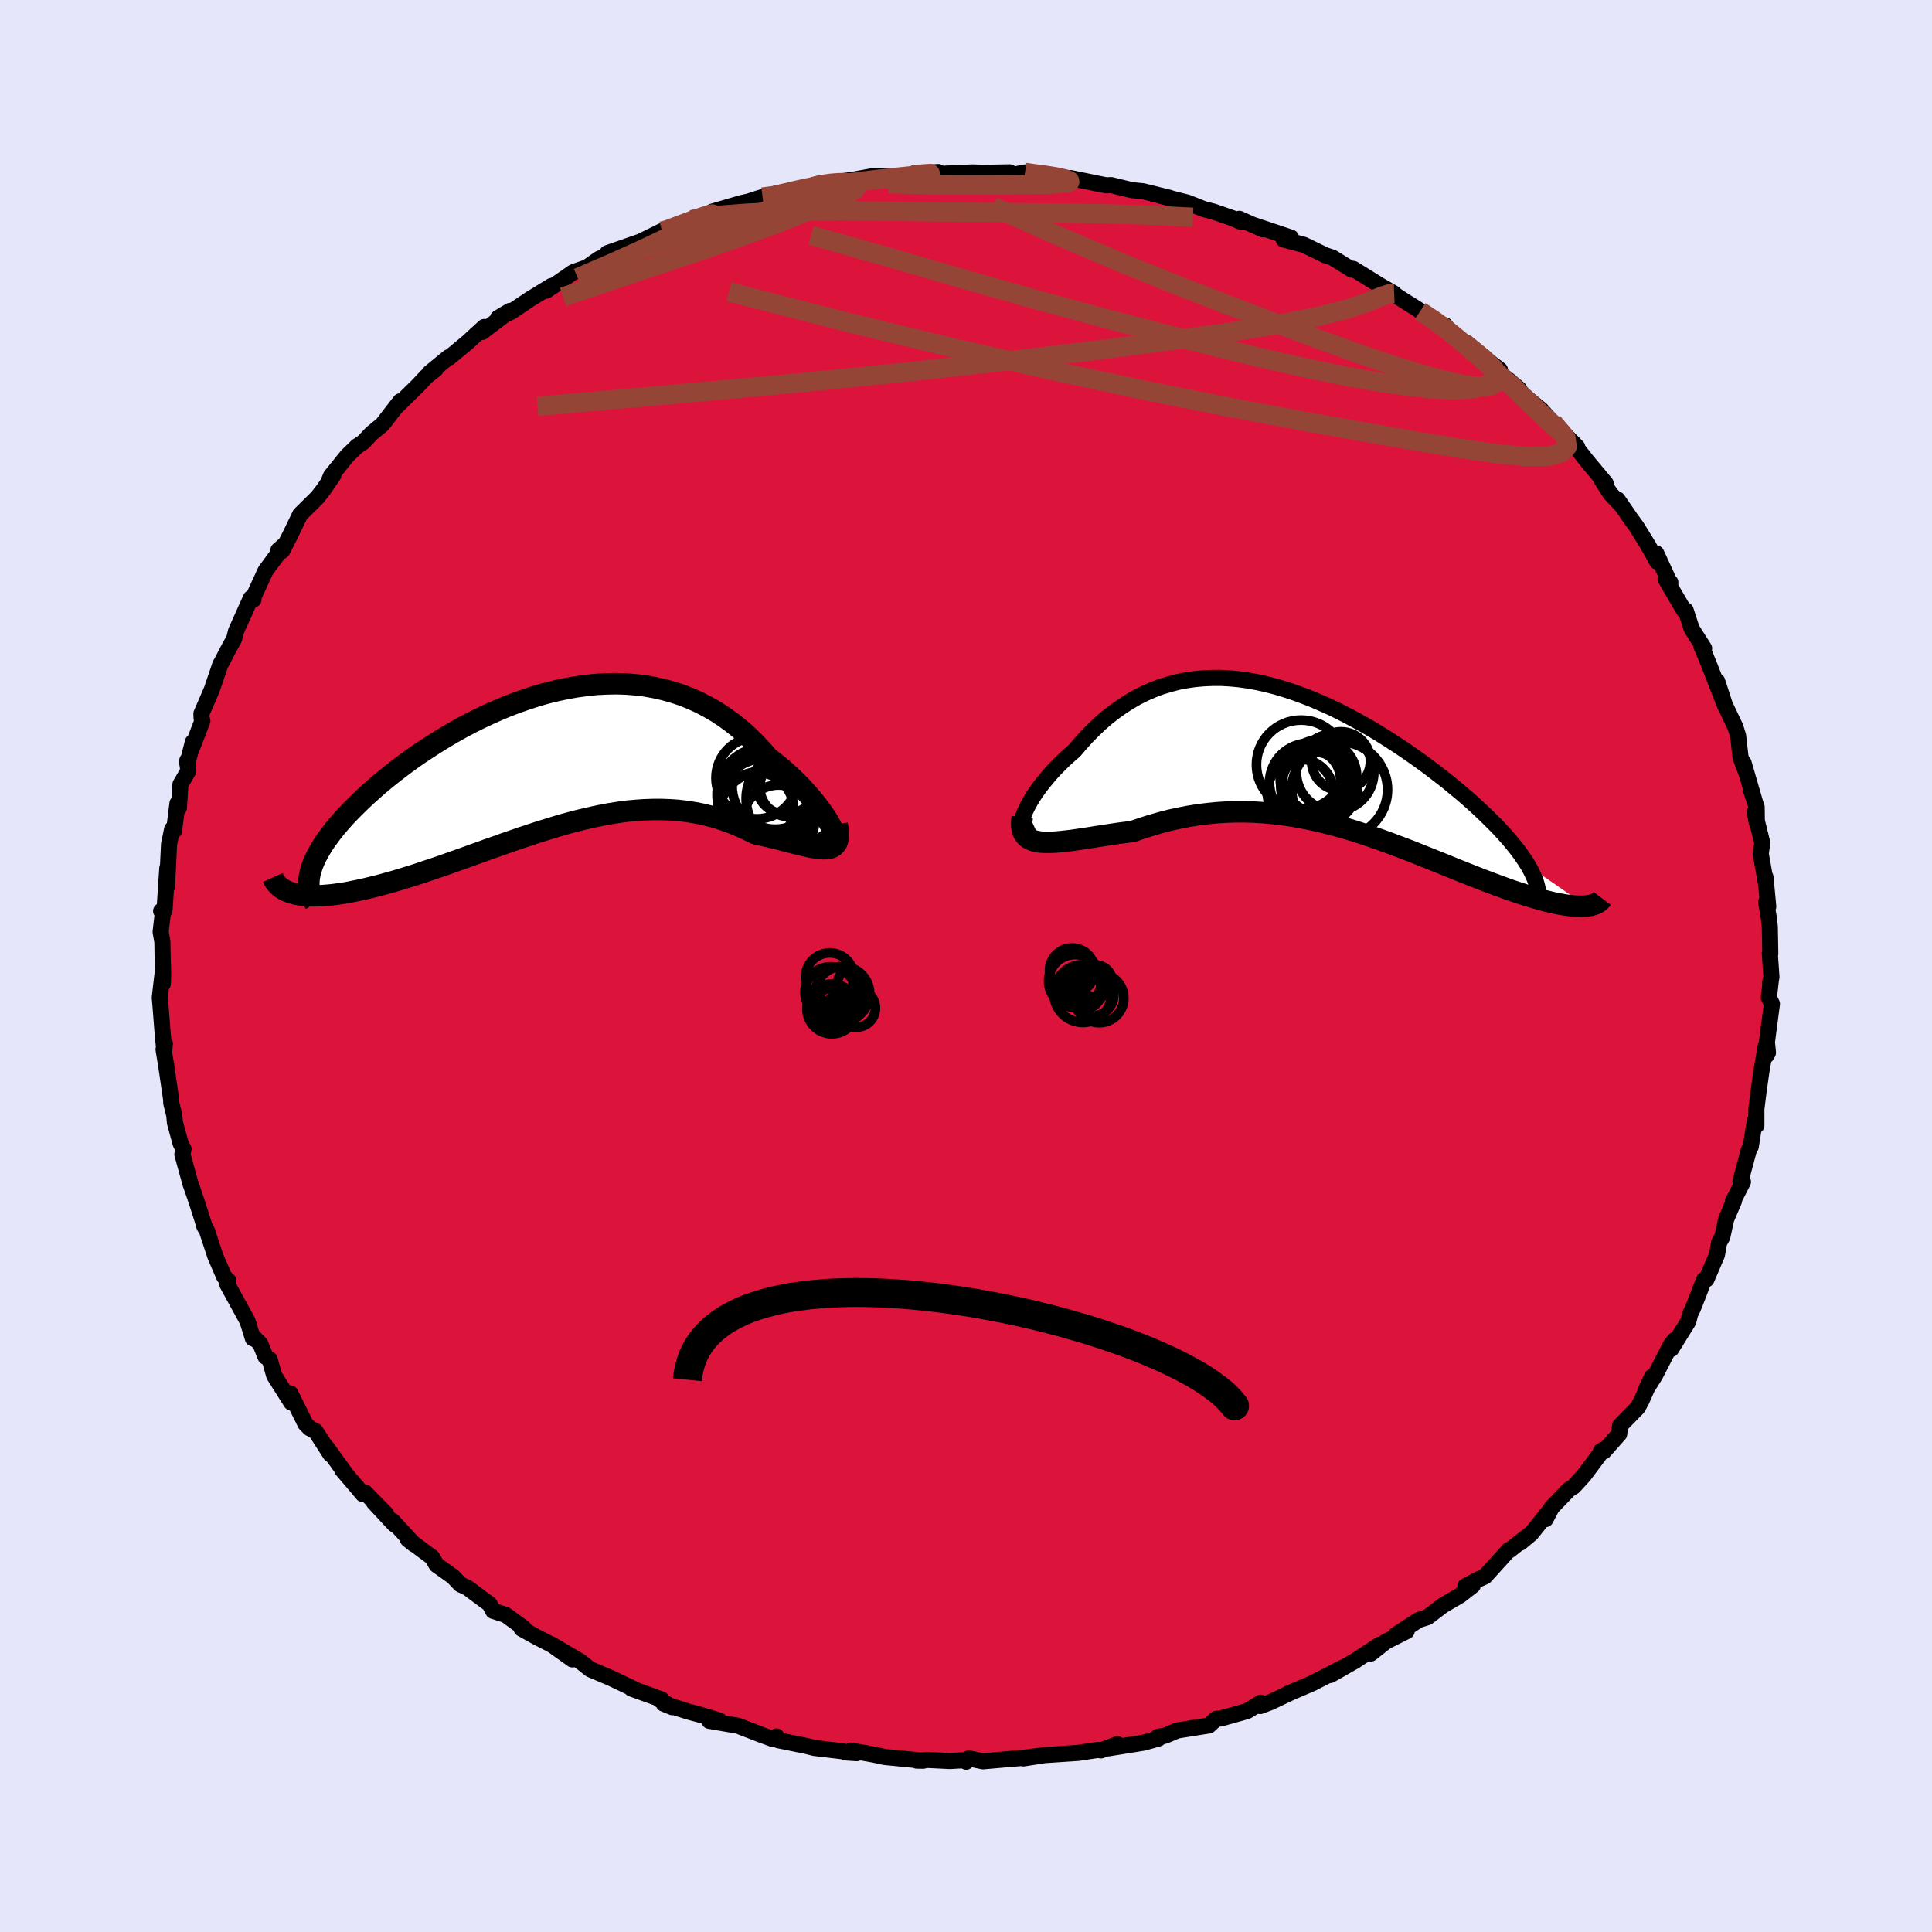 <svg xmlns="http://www.w3.org/2000/svg" width="500" height="500" viewBox="-100 -100 200 200"><defs><clipPath id="c"><path d="m29.29 6.66-.21-.37-.24-.4-.29-.42-.31-.44-.35-.47-.38-.47-.41-.49-.44-.5-.46-.5-.5-.5-.52-.5-.54-.49-.57-.49-.6-.49-.61-.47-.68-.77-.7-.75-.73-.71-.76-.68-.79-.64-.81-.59-.84-.56-.86-.5-.89-.47-.9-.41-.92-.37-.94-.31-.96-.27-.97-.22-.99-.18-1-.12-1-.08L7.1-8l-1.02.02-1.03.05-1.03.11-1.03.14-1.03.18-1.03.22-1.03.25-1.02.29-1.01.33-1.01.35-1 .38-.98.41-.97.43-.96.45-.94.47-.92.49-.91.51-.88.52-.86.53-.84.54-.82.54-.79.55-.77.56-.74.56-.71.55-.69.56-.66.55-.62.55-.6.54-.57.54-.54.53-.51.51-.49.51-.45.51-.43.49-.4.49-.36.48-.35.47-.31.46-.28.45-.25.44-.23.43-.19.42-.17.4-.13.4-.11.38-1.89 2.13.32.09.34.07.37.05.39.05.41.02.43.01.46-.01.47-.02.5-.04.51-.05.54-.07.56-.08.57-.1.59-.12.62-.13.63-.14.66-.16.68-.17.69-.19.72-.2.74-.22.75-.23.77-.24.79-.26.8-.27.81-.27.83-.29.84-.3.85-.3.86-.31.87-.31.88-.32.89-.31.89-.32.9-.31.9-.31.91-.3.91-.3.91-.28.91-.28.91-.26.92-.25.91-.22.91-.21.9-.19.91-.17.89-.14.9-.12.89-.08.88-.06.88-.03h.87l.86.03.86.06.84.1.84.13.82.16.82.2.81.23.79.26.78.29.77.32.76.35.74.37.62.14.61.14.6.14.58.14.56.15.54.14.52.13.5.13.48.11.46.11.43.09.41.07.38.05.35.02h.32"/></clipPath><clipPath id="b"><path d="m-30.67 5.93.13-.37.17-.39.21-.42.24-.44.27-.46.31-.47.34-.48.37-.48.4-.49.42-.5.45-.49.47-.48.5-.49.52-.47.54-.47.64-.75.66-.73.68-.69.7-.66.72-.63.75-.58.76-.54.78-.5.79-.46.82-.41.82-.36.85-.32.85-.26.87-.23.89-.17.89-.13.9-.08.91-.04h.92l.93.05.93.09.93.13.94.17.94.21.94.24.95.28.94.31.93.34.94.36.93.4.92.41.92.44.9.46.9.48.88.49.88.51.86.52.84.53.83.54.81.54.79.55.78.55.75.55.74.56.71.55.69.54.66.55.64.53.62.53.59.52.57.52.54.51.52.5.5.5.48.48.45.49.43.47.4.46.38.46.35.44.32.43.3.43.28.41.25.41 6.02 4.17-.26.02-.29.01-.29-.01-.32-.01-.34-.03-.35-.04-.38-.05-.39-.07-.4-.07-.43-.09-.44-.11-.46-.11-.48-.13-.49-.14-.51-.16-.53-.16-.55-.18-.57-.19-.59-.2-.6-.22-.63-.23-.64-.24-.66-.25-.67-.26-.69-.27-.71-.28-.72-.29-.74-.3-.76-.31-.77-.31-.78-.31-.8-.32-.8-.32-.83-.32-.83-.31-.85-.32-.86-.31-.86-.3-.88-.29-.89-.29-.9-.27-.91-.26-.92-.24-.92-.22-.94-.21-.94-.18-.94-.17-.95-.13-.96-.12-.97-.09-.96-.06-.97-.03h-.98l-.97.03-.98.06-.98.1-.98.12-.98.16-.97.19-.97.21-.96.25-.96.28-.96.3-.94.33-.76.1-.76.1-.74.11-.72.11-.71.11-.69.11-.67.1-.65.1-.63.09-.6.07-.58.06-.55.05-.51.02h-.49l-.44-.02"/></clipPath><filter id="a"><feTurbulence baseFrequency=".05" numOctaves="3" result="noise" type="noise"/><feDisplacementMap in="SourceGraphic" in2="noise" scale="2"/></filter></defs><rect width="100%" height="100%" x="-100" y="-100" fill="#E6E6FA"/><path fill="#DC143C" stroke="#000" stroke-linejoin="round" stroke-width="1.667" d="m83.38 1.16-.14.58.1-.44-.23 1.97.32.65-.52 3.96.11 1.09-.17.3-.06-1-.47 2.77-.29 2.07-.21 1.69v1.71-.91l-.19.6-.39 2.49-.21.39-.86 3.22.26.04-1.04 2.03.12-.07-.81 1.9-.41 1.85-.33.58-.22 1.27-1.09 2.54-.25.04-.59 1.54-.55 1.4-.28.57-.21.81L73 39.65l.39-.95-.41.48-1.65 3.2-.97 1.54.65-1.38-1.07 2.43-.4.74-1.84 1.89-.08.85-1.6 1.8-.31-.01.25-.17-2 2.67-1.05 1.15-.5.31-1.77 1.84-.64 1.22.51-1-2.01 2.51-1.12.93.95-.84-2.06 1.62-.05-.05-2.5 2.76-.79.36-1.24.66.77-.08-1.31 1.02-1.79 1.05-1.59 1.21-.91.29-2.35 1.53 1.11-.38-2.17 1.1-1.54 1.22.91-.91-2.57 1.69-2.54 1.45 1.31-.78-2.9 1.49-.2.11-2.63 1.13.68-.31-2.43 1.16-1.08.41.06-.35-1.42.87-2.74.77-.46.03-.75.69-3.28.52-.98.42-.4.15-.6.07.04.19-1.54.43-3.67.59.95-.43-1.7.64-.31-.05-2.06.31-3.47.23-2.18.34 1.67-.27-1.67.21-2 .17-2.19.19-1.46-.3-.28.34.09-.17-1.78.1-2.26-.11-1.17.07.67.01-4-.39-1.14-.25-2.34-.41.6.27-1.03-.07-.45-.13-2.88-.34-.81-.2-2.94-.6-.2-.39-.36.27-1.35-.5-2.27-.88-2.98-.51 1.05-.03-1.99-.6-1.27-.34-2.5-.8.89.36-1.31-.77.18-.04-3.1-1.12.37.1-2.52-1.2-2.11-.89-1.02-.81.02.01-3.08-1.81 2.22 1.58-1.86-1.37-1.85-.95-1.55-.86.22-.07-1.87-1.36-1.29-.41-.36-.69-2.33-1.73-.69-.31-.33-.34-.45-.48-1.7-1.21-.46-.79-2.51-1.86.65.52-2.23-2.42.18.35-2.12-2.28 1.29 1.22-2.21-2.25-.2.2-2.16-2.54.22.21-1.8-2.49.38.69-1.56-2.41-.6-.3-.44-.45-1.56-3.15.09.94-1.77-2.8-.46-1.65-.44-.3-.53-1.32-.72-.73-.05.16-.55-1.77-.56-1.03-1.53-2.79.11-.37-.44-.42-.93-2.16-.87-2.65-.28-.47.08.17-.86-2.7-.64-1.86.23.64-.21-.56-.85-3.08.12-.55-.3-.57-.59-2.17-.07-.76-.31-1.26-.02-.43-.5-3.43-.28-1.69.14-.62-.06.69-.16-1.58-.24-3.08-.07-.76.34-2.93-.02 1.47.03-1.09-.06-1.96-.02-1.28-.18-1.03.26-2.25-.21.09.35-.06.29-4.39-.03 1.92.21-4.38.32-1.56.2.16.35-2.83.15.46.16-2.43.8-1.37-.09-1.11v.35l.58-2.26-.16.78 1.14-2.96-.08-.26-.02-.49 1.08-2.5.88-2.6.12-.2.76-1.46.55-.99.19-.78 1.54-3.43.27.15-.27.12.2-.24 1.32-2.87 2-2.71-.67.58.38.09.82-1.61 1.05-2.17 1.8-1.78.65-.84.99-1.45-.56.83.31-.75 1.68-2.08 1.02-.99.63-.41.88-.93 1.11-.91 1.86-2.41-.34.5 1.75-1.72.37-.36.94-1 .93-.73-.62.37 1.96-1.61.08.02 1.9-1.58 1.72-1.58-.22.52 2.89-2.19-1.26.75 1.39-.66 1.93-1.3 2.24-1.37-.55.49 1.32-.89 1.45-1.01 1.45-.52 1.27-.89 1.42-.58-.59.01 2.14-.75 1.3-.45 2.21-1.09-.84.49 3.92-1.67 1.02-.28 1.33-.41-.22-.14 2.97-.87.8-.18.83-.27.61-.19h.9l.5-.36 3.26-.44 1.32-.61-.94.24 4.09-.59-1.29.2 1.57-.24 1.87-.34.76.01 4.38-.14 1.06-.27.71-.05-.79.24 2.27-.11 2.05-.09 1.17.04 2.69-.05.44.24 1.15-.23.31.05 2.02.28 1.26.08-.72.08 1.89.12-.07-.03 3.73.76.49-.03 1.51.37.63.15 1.17.12 2.78.69-.97-.22 2.77.7 1.72.68.98.25 2.01.7.88.38-.21-.33 2.44 1.09-.93-.43 3.85 1.29-.76.2 2.08.54 2.19 1.07.78.26 2.01 1.25.14-.09 2.69 1.67 1.55.9-.23.02-.36-.35 1.42.94 2.62 1.64-.76-.44 1.9 1.28.68.19.63.87 1.63 1.03-.35-.14 3.76 2.85-.9-.29 1.75 1.31 1.16.99-.78-.65 1.48 1.49 1.57 1.28 2.41 2.72-1.2-1.41 2.51 2.54-.14-.02 1.21 1.54 1.88 2.25-.45-.4.95 1.48 1.1 1.16-.37-.57 1.34 1.95.64.88 1.22 1.98.9 1.63-.09-.86 1.45 3.15v-.16l-.49-.34 1.93 3.29.15-.05.62 1.91 1.29 2.03-.28-.21.26.59.59 1.45 1.62 4.15-.83-2.57.69 2.23 1.18 2.48.29.94.25 2.21.61 1.65-.3-1.08 1.18 4.06-.43-1.29.61 1.83.02 1.64-.22-1.11.78 3.17-.16 1.11.56 3.16-.07-.74.29 3.06-.22-.46.29 1.7.09.86.05 2.77-.05-.03.17 2.47-.14.58" filter="url(#a)"/><path fill="#fff" d="m-30.67 5.93.13-.37.17-.39.21-.42.24-.44.27-.46.31-.47.34-.48.37-.48.4-.49.42-.5.45-.49.47-.48.5-.49.52-.47.54-.47.64-.75.66-.73.68-.69.7-.66.72-.63.75-.58.76-.54.78-.5.79-.46.82-.41.82-.36.85-.32.85-.26.87-.23.89-.17.89-.13.9-.08.91-.04h.92l.93.05.93.09.93.13.94.17.94.21.94.24.95.28.94.31.93.34.94.36.93.4.92.41.92.44.9.46.9.48.88.49.88.51.86.52.84.53.83.54.81.54.79.55.78.55.75.55.74.56.71.55.69.54.66.55.64.53.62.53.59.52.57.52.54.51.52.5.5.5.48.48.45.49.43.47.4.46.38.46.35.44.32.43.3.43.28.41.25.41 6.02 4.17-.26.02-.29.01-.29-.01-.32-.01-.34-.03-.35-.04-.38-.05-.39-.07-.4-.07-.43-.09-.44-.11-.46-.11-.48-.13-.49-.14-.51-.16-.53-.16-.55-.18-.57-.19-.59-.2-.6-.22-.63-.23-.64-.24-.66-.25-.67-.26-.69-.27-.71-.28-.72-.29-.74-.3-.76-.31-.77-.31-.78-.31-.8-.32-.8-.32-.83-.32-.83-.31-.85-.32-.86-.31-.86-.3-.88-.29-.89-.29-.9-.27-.91-.26-.92-.24-.92-.22-.94-.21-.94-.18-.94-.17-.95-.13-.96-.12-.97-.09-.96-.06-.97-.03h-.98l-.97.03-.98.06-.98.1-.98.12-.98.16-.97.19-.97.21-.96.25-.96.28-.96.3-.94.33-.76.1-.76.1-.74.11-.72.11-.71.11-.69.11-.67.1-.65.1-.63.09-.6.07-.58.06-.55.05-.51.02h-.49l-.44-.02" filter="url(#a)" transform="translate(36.55 -21.31)"/><path fill="#fff" d="m29.29 6.66-.21-.37-.24-.4-.29-.42-.31-.44-.35-.47-.38-.47-.41-.49-.44-.5-.46-.5-.5-.5-.52-.5-.54-.49-.57-.49-.6-.49-.61-.47-.68-.77-.7-.75-.73-.71-.76-.68-.79-.64-.81-.59-.84-.56-.86-.5-.89-.47-.9-.41-.92-.37-.94-.31-.96-.27-.97-.22-.99-.18-1-.12-1-.08L7.1-8l-1.02.02-1.03.05-1.03.11-1.03.14-1.03.18-1.03.22-1.03.25-1.02.29-1.01.33-1.01.35-1 .38-.98.41-.97.43-.96.45-.94.47-.92.49-.91.51-.88.52-.86.53-.84.54-.82.54-.79.55-.77.56-.74.56-.71.55-.69.56-.66.55-.62.55-.6.54-.57.54-.54.53-.51.51-.49.51-.45.51-.43.49-.4.49-.36.48-.35.47-.31.46-.28.45-.25.44-.23.43-.19.42-.17.4-.13.4-.11.38-1.89 2.13.32.09.34.07.37.05.39.05.41.02.43.01.46-.01.47-.02.5-.04.51-.05.54-.07.56-.08.57-.1.59-.12.62-.13.63-.14.66-.16.68-.17.69-.19.72-.2.74-.22.75-.23.77-.24.79-.26.8-.27.81-.27.83-.29.84-.3.85-.3.86-.31.87-.31.88-.32.89-.31.89-.32.9-.31.9-.31.91-.3.91-.3.91-.28.91-.28.91-.26.92-.25.91-.22.91-.21.9-.19.91-.17.89-.14.9-.12.89-.08.88-.06.88-.03h.87l.86.03.86.06.84.1.84.13.82.16.82.2.81.23.79.26.78.29.77.32.76.35.74.37.62.14.61.14.6.14.58.14.56.15.54.14.52.13.5.13.48.11.46.11.43.09.41.07.38.05.35.02h.32" filter="url(#a)" transform="translate(-43.31 -21.22)"/><g fill="none" stroke="#000" transform="translate(36.55 -21.31)"><path stroke-linejoin="round" stroke-width="1.667" d="m-29.39 7.09-.37.17-.31.08-.25.02-.2-.05-.14-.11-.1-.16-.04-.22v-.25l.05-.3.08-.34.13-.37.17-.39.21-.42.24-.44.27-.46.31-.47.34-.48.37-.48.4-.49.42-.5.45-.49.47-.48.5-.49.52-.47.54-.47.64-.75.66-.73.68-.69.7-.66.72-.63.75-.58.76-.54.78-.5.79-.46.82-.41.82-.36.85-.32.85-.26.87-.23.89-.17.89-.13.9-.08.91-.04h.92l.93.05.93.09.93.13.94.17.94.21.94.24.95.28.94.31.93.34.94.36.93.4.92.41.92.44.9.46.9.48.88.49.88.51.86.52.84.53.83.54.81.54.79.55.78.55.75.55.74.56.71.55.69.54.66.55.64.53.62.53.59.52.57.52.54.51.52.5.5.5.48.48.45.49.43.47.4.46.38.46.35.44.32.43.3.43.28.41.25.41.22.39.19.38.17.37.15.36.12.35.09.34.07.32.04.32.02.3v.3" filter="url(#a)"/><path stroke-linejoin="round" stroke-width="2.222" d="m-30.73 5.9-.06.52.01.44.07.38.13.33.18.26.23.22.28.16.33.13.37.09.41.06.44.02h.49l.51-.02.55-.05.58-.06.6-.07.63-.09.65-.1.67-.1.69-.11.71-.11.72-.11.74-.11.76-.1.76-.1.94-.33.96-.3.96-.28.96-.25.97-.21.97-.19.98-.16.98-.12.98-.1.98-.06.97-.03h.98l.97.03.96.06.97.09.96.12.95.13.94.17.94.18.94.21.92.22.92.24.91.26.9.27.89.29.88.29.86.3.86.31.85.32.83.31.83.32.8.32.8.32.78.31.77.31.76.31.74.3.72.29.71.28.69.27.67.26.66.25.64.24.63.23.6.22.59.2.57.19.55.18.53.16.51.16.49.14.48.13.46.11.44.11.43.09.4.07.39.07.38.05.35.04.34.03.32.01.29.01.29-.01.26-.02.24-.03.23-.04.21-.06.19-.06.17-.07.15-.09.14-.09.12-.11.1-.11.09-.12" filter="url(#a)"/><circle cx=".072" cy="1.711" r="3.824" clip-path="url(#b)" filter="url(#a)"/><circle cx="-.898" cy="2.026" r="3.12" clip-path="url(#b)" filter="url(#a)"/><circle cx="-1.863" cy=".471" r="4.62" clip-path="url(#b)" filter="url(#a)"/><circle cx="2.272" cy=".106" r="3.044" clip-path="url(#b)" filter="url(#a)"/><circle cx="-1.948" cy="3.321" r="3.422" clip-path="url(#b)" filter="url(#a)"/><circle cx="-1.033" cy="2.341" r="4.1" clip-path="url(#b)" filter="url(#a)"/><circle cx=".012" cy="2.646" r="3.984" clip-path="url(#b)" filter="url(#a)"/><circle cx="2.132" cy="3.061" r="4.954" clip-path="url(#b)" filter="url(#a)"/><circle cx="1.662" cy="1.261" r="4.008" clip-path="url(#b)" filter="url(#a)"/><circle cx="-.478" cy="2.541" r="3.38" clip-path="url(#b)" filter="url(#a)"/></g><g fill="none" stroke="#000" transform="translate(-43.31 -21.22)"><path stroke-linejoin="round" stroke-width="2.222" d="m29.15 7.72.21.19.17.11.13.03.07-.03.03-.1-.01-.16-.05-.21-.1-.25-.13-.3-.18-.34-.21-.37-.24-.4-.29-.42-.31-.44-.35-.47-.38-.47-.41-.49-.44-.5-.46-.5-.5-.5-.52-.5-.54-.49-.57-.49-.6-.49-.61-.47-.68-.77-.7-.75-.73-.71-.76-.68-.79-.64-.81-.59-.84-.56-.86-.5-.89-.47-.9-.41-.92-.37-.94-.31-.96-.27-.97-.22-.99-.18-1-.12-1-.08L7.1-8l-1.02.02-1.03.05-1.03.11-1.03.14-1.03.18-1.03.22-1.03.25-1.02.29-1.01.33-1.01.35-1 .38-.98.41-.97.43-.96.45-.94.47-.92.49-.91.51-.88.52-.86.53-.84.54-.82.54-.79.55-.77.56-.74.56-.71.55-.69.56-.66.55-.62.55-.6.54-.57.54-.54.53-.51.51-.49.51-.45.51-.43.49-.4.49-.36.48-.35.47-.31.46-.28.45-.25.44-.23.43-.19.42-.17.4-.13.4-.11.38-.08.37-.05.36-.02.35.01.33.04.33.06.31.09.29.12.29.14.28.17.26" filter="url(#a)"/><path stroke-linejoin="round" stroke-width="2.222" d="m29.97 6.54.08.53.04.45-.01.39-.06.32-.1.26-.15.2-.18.16-.22.12-.25.07-.29.04h-.32l-.35-.02-.38-.05-.41-.07-.43-.09-.46-.11-.48-.11-.5-.13-.52-.13-.54-.14-.56-.15-.58-.14-.6-.14-.61-.14-.62-.14-.74-.37-.76-.35-.77-.32-.78-.29-.79-.26-.81-.23-.82-.2-.82-.16-.84-.13-.84-.1-.86-.06-.86-.03h-.87l-.88.03-.88.06-.89.08-.9.12-.89.14-.91.17-.9.19-.91.21-.91.22-.92.25-.91.26-.91.28-.91.28-.91.3-.91.3-.9.31-.9.31-.89.32-.89.31-.88.32-.87.31-.86.31-.85.3-.84.3-.83.29-.81.27-.8.27-.79.26-.77.24-.75.23-.74.22-.72.2-.69.19-.68.17-.66.16-.63.14-.62.13-.59.12-.57.1-.56.08-.54.07-.51.05-.5.04-.47.02-.46.01-.43-.01-.41-.02-.39-.05-.37-.05-.34-.07-.32-.09-.3-.1-.28-.11-.25-.13-.23-.14-.21-.16-.19-.17-.16-.18-.15-.2-.12-.2-.1-.22" filter="url(#a)"/><circle cx="21.661" cy="1.752" r="4.238" clip-path="url(#c)" filter="url(#a)"/><circle cx="22.471" cy="4.527" r="4.786" clip-path="url(#c)" filter="url(#a)"/><circle cx="25.446" cy="3.892" r="4.896" clip-path="url(#c)" filter="url(#a)"/><circle cx="21.676" cy="4.957" r="3.78" clip-path="url(#c)" filter="url(#a)"/><circle cx="22.506" cy="5.947" r="4.938" clip-path="url(#c)" filter="url(#a)"/><circle cx="23.911" cy="6.207" r="3.724" clip-path="url(#c)" filter="url(#a)"/><circle cx="25.031" cy="2.697" r="3.066" clip-path="url(#c)" filter="url(#a)"/><circle cx="22.431" cy="3.492" r="4.892" clip-path="url(#c)" filter="url(#a)"/><circle cx="23.556" cy="2.602" r="4.458" clip-path="url(#c)" filter="url(#a)"/><circle cx="24.696" cy="2.407" r="3.1" clip-path="url(#c)" filter="url(#a)"/></g><g fill="none" stroke="#954535" stroke-linejoin="round" stroke-width="2"><path d="m-28.4-77.26 1.29-.26 1.88-.22 2.51-.19 3.06-.15 3.43-.08 3.72-.02 3.96.04 4.22.06 4.45.05 4.64.03 4.71.05 4.7.08 4.66.14 4.66.22m28.02 12.95 2.16 1.77.81.87.3.56-.02.42-.27.37-.49.35-.78.3-1.14.21-1.57.07-2.02-.09-2.49-.25-2.96-.42-3.45-.6-3.97-.81-4.53-1.02L26-64.05l-5.64-1.43-6.15-1.61-6.63-1.8-7.14-2.02-7.77-2.26-8.71-2.47" filter="url(#a)"/><path d="m-20.16-79.6 1.15-.36 1.44-.34 1.09-.24.72-.12.38-.01.03.12-.31.23-.68.37-1.11.52-1.68.68-2.41.85-3.22 1.03-4.02 1.22-4.77 1.46m77.88 4.59-.52.02-.88.29-1.37.58-2.16.73-3.17.79-4.25.82-5.35.86-6.45.91-7.57.97-8.74 1.04-9.98 1.1-11.33 1.14-12.73 1.16-14.19 1.25" filter="url(#a)"/><path d="m-21.06-79.6 1.02-.13 1.56-.29 1.85-.35 1.86-.32 1.8-.27 1.72-.22 1.64-.2 1.54-.17 1.41-.15 1.24-.13.96-.1.6-.08.15-.03-.46.03-1.43.11m66.36 25.63 1.34 1.61.13.91-.61.63-1.36.35-2.16.04-2.97-.27-3.78-.55-4.62-.76-5.47-.96-6.38-1.14-7.34-1.38-8.36-1.66-9.41-2.01-10.48-2.38-11.47-2.77-12.36-3.18m-6.94-6.29.5-.12 1.45-.54 1.31-.49.97-.34.65-.21.33-.07-.02.09-.46.28-.93.48-1.42.71-1.93.93-2.44 1.16-3.01 1.36-3.72 1.6" filter="url(#a)"/><path d="m-16.4-80.4.83-.35.78-.17.82-.11.75-.06.69-.01.61.06.47.13.17.22-.23.32-.71.43-1.18.56-1.61.69-2.03.83-2.51.98-3.03 1.12-3.64 1.28-4.34 1.46-5.14 1.72-6.01 2.04m88.73 1.47 1.46.97 1.15.83 1.12.91 1.21 1.01 1.26 1.1 1.26 1.11 1.21 1.08 1.11 1.02 1.02.94.95.88.86.81.76.71.63.59.44.42.22.22-.05-.02-.31-.26-.57-.51-.81-.75-1.03-.97-1.25-1.22-1.41-1.46" filter="url(#a)"/><path d="m51.51-64.56 2.18 1.77.89.87.42.56.15.4-.05.33-.24.3-.47.24-.76.12-1.1-.06-1.48-.25-1.89-.44-2.33-.65-2.81-.87-3.32-1.13-3.88-1.4-4.48-1.67-5.05-1.92-5.56-2.17-5.98-2.41-6.28-2.68-6.68-2.99m3.32-3.54.76.11 1 .13.82.12.66.11.57.12.48.13.32.14.02.13-.35.11-.8.07-1.34.06-1.98.04-2.69.02-3.39.01-3.95-.02-4.27-.12" filter="url(#a)"/></g><g fill="none" stroke="#000"><circle cx="12.08" cy="2.524" r="1.99" filter="url(#a)"/><circle cx="13.076" cy="2.952" r="2.228" filter="url(#a)"/><circle cx="12.8" cy="2.04" r="1.738" filter="url(#a)"/><circle cx="12.096" cy="2.852" r="2.992" filter="url(#a)"/><circle cx="13.46" cy="1.572" r="1.662" filter="url(#a)"/><circle cx="10.98" cy=".472" r="2.336" filter="url(#a)"/><circle cx="10.336" cy="2.424" r="1.454" filter="url(#a)"/><circle cx="11.284" cy="1.556" r="2.736" filter="url(#a)"/><circle cx="13.788" cy="3.32" r="2.55" filter="url(#a)"/><circle cx="10.392" cy="2.508" r="1.252" filter="url(#a)"/><circle cx="-13.95" cy="3.48" r="1.29" filter="url(#a)"/><circle cx="-13.918" cy="4.296" r="1.988" filter="url(#a)"/><circle cx="-14.058" cy="2.7" r="2.618" filter="url(#a)"/><circle cx="-13.142" cy="4.16" r="1.2" filter="url(#a)"/><circle cx="-12.326" cy="4" r="1.668" filter="url(#a)"/><circle cx="-14.106" cy="1.148" r="2.504" filter="url(#a)"/><circle cx="-12.79" cy="2.864" r="2.818" filter="url(#a)"/><circle cx="-13.886" cy="4.444" r="2.58" filter="url(#a)"/><circle cx="-11.942" cy="1.688" r="1.33" filter="url(#a)"/><circle cx="-11.354" cy="4.356" r="1.978" filter="url(#a)"/></g><path fill="#D77F8C" stroke="#000" stroke-linejoin="round" stroke-width="3" d="m-28.83 42.83.05-.5.09-.49.11-.47.14-.46.16-.44.19-.42.21-.41.24-.39.27-.38.28-.36.31-.35.34-.33.35-.32.38-.3.39-.29.42-.28.44-.26.45-.24.48-.24.49-.22.51-.21.53-.19.55-.18.56-.17.57-.16.6-.14.6-.13.62-.12.63-.11.65-.09.66-.09.67-.07.68-.06.69-.06.7-.04.71-.03.72-.02.73-.01h.74l.74.01.76.02.75.03.77.04.77.05.77.05.78.07.78.07.78.08.79.09.79.1.79.11.79.11.8.12.79.13.79.13.79.15.79.14.79.16.78.16.78.17.78.17.77.18.77.19.76.19.76.2.75.2.74.21.73.21.73.21.72.22.71.23.7.23.69.23.67.23.67.24.66.25.64.24.63.25.61.25.6.26.59.25.57.26.56.26.54.27.52.26.51.27.49.27.47.26.45.27.43.27.41.28.39.27.37.27.35.27.33.27.3.27.28.28.26.27.23.27.21.26-.21-.26-.23-.27-.26-.27-.28-.28-.3-.27-.33-.27-.35-.27-.37-.27-.39-.27-.41-.28-.43-.27-.45-.27-.47-.26-.49-.27-.51-.27-.52-.26-.54-.27-.56-.26-.57-.26-.59-.25-.6-.26-.61-.25-.63-.25-.64-.24-.66-.25-.67-.24-.67-.23-.69-.23-.7-.23-.71-.23-.72-.22-.73-.21-.73-.21-.74-.21-.75-.2-.76-.2-.76-.19-.77-.19-.77-.18-.78-.17-.78-.17-.78-.16-.79-.16-.79-.14-.79-.15-.79-.13-.79-.13-.8-.12-.79-.11-.79-.11-.79-.1-.79-.09-.78-.08-.78-.07-.78-.07-.77-.05-.77-.05-.77-.04-.75-.03-.76-.02-.74-.01h-.74l-.73.01-.72.02-.71.03-.7.04-.69.06-.68.06-.67.07-.66.09-.65.09-.63.11-.62.12-.6.13-.6.15-.57.15-.56.17-.55.18-.53.19-.51.21-.49.22-.48.24-.45.24-.44.26-.42.28-.39.29-.38.3-.35.32-.34.33-.31.35-.28.36-.27.38-.24.39-.21.41-.19.42-.16.44-.14.46-.11.47-.09.49" filter="url(#a)"/></svg>